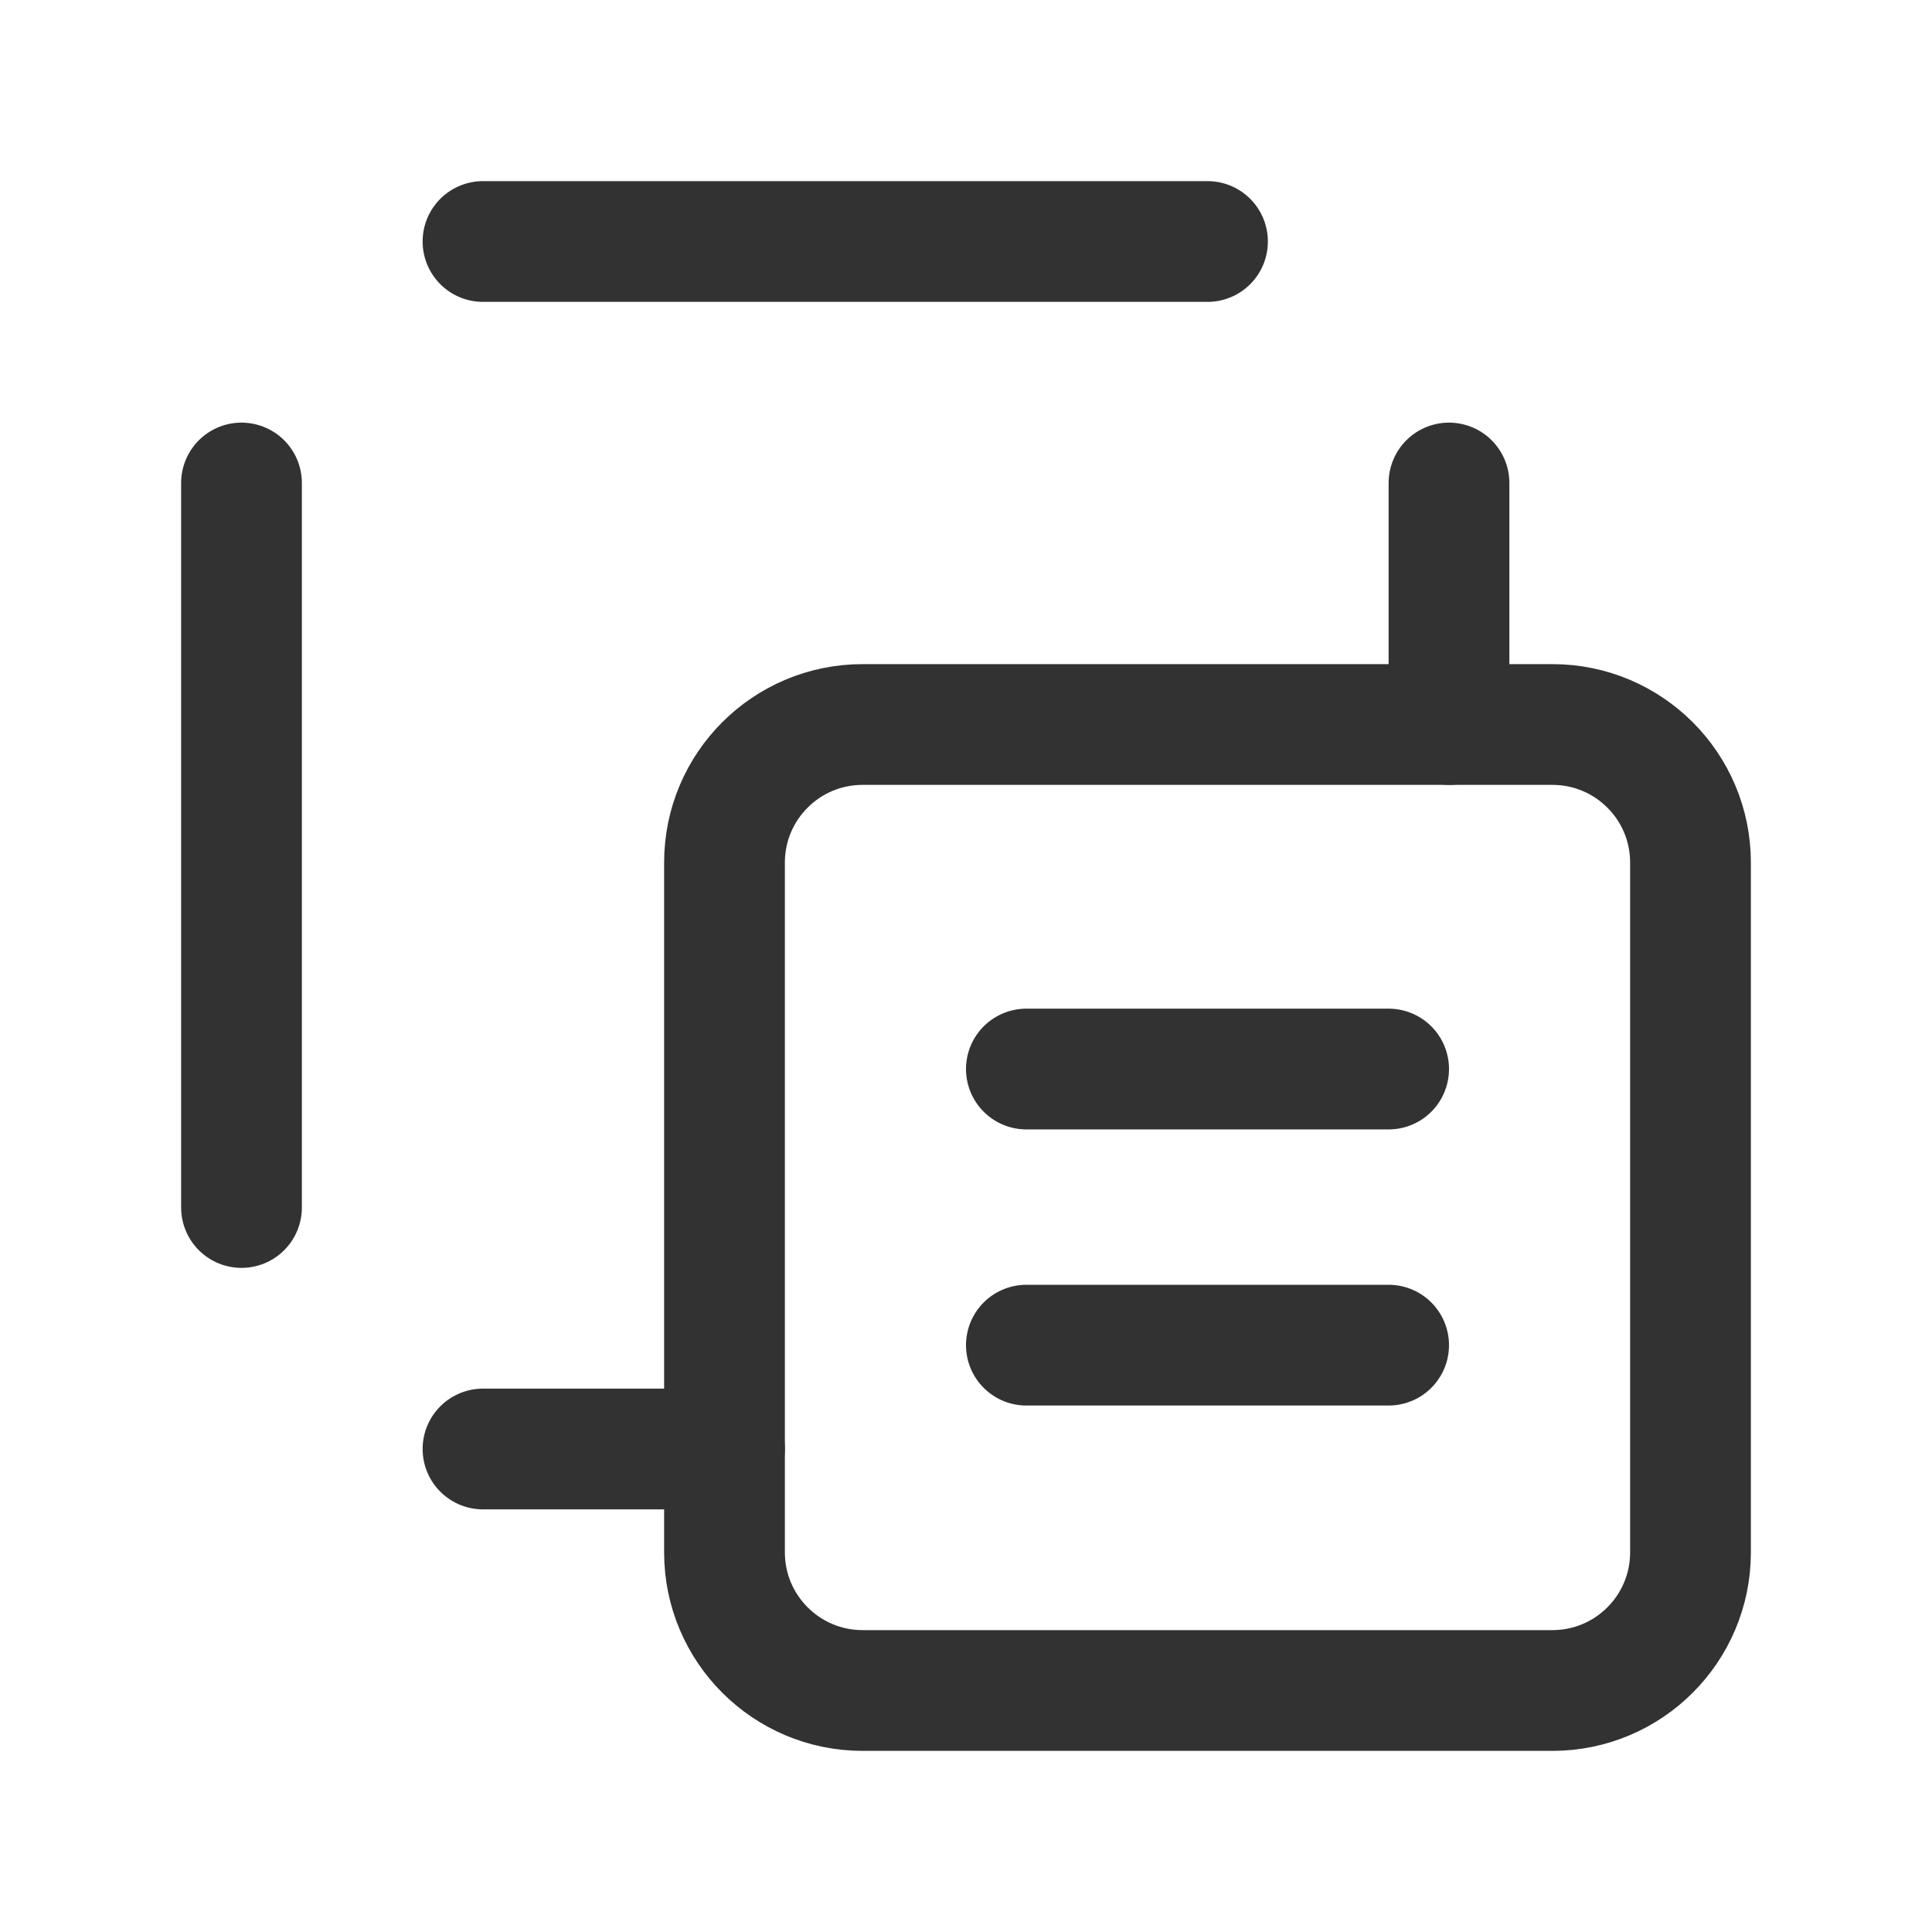 <?xml version="1.0" encoding="UTF-8"?><svg version="1.1" viewBox="0 0 24 24" xmlns="http://www.w3.org/2000/svg" xmlns:xlink="http://www.w3.org/1999/xlink"><g fill="none"><path d="M0 0h24v24h-24Z"></path><path stroke="#323232" stroke-linecap="round" stroke-linejoin="round" stroke-width="1.5" d="M19.286 21h-8.572l-9.71092e-08-5.66089e-11c-.946-.001-1.713-.768-1.714-1.714v-8.571l-5.32907e-15-3.25874e-08c-1.42959e-07-.947.767-1.714 1.714-1.715h8.572l3.21042e-08 1.87192e-11c.947.001 1.714.768 1.714 1.715v8.571l-1.52719e-08 2.58635e-05c-.001.946-.768 1.713-1.714 1.714Z"></path><line x1="12.75" x2="17.25" y1="13.28" y2="13.28" stroke="#323232" stroke-linecap="round" stroke-linejoin="round" stroke-width="1.5"></line><line x1="12.75" x2="17.25" y1="16.71" y2="16.71" stroke="#323232" stroke-linecap="round" stroke-linejoin="round" stroke-width="1.5"></line><line x1="3" x2="3" y1="6" y2="15" stroke="#323232" stroke-linecap="round" stroke-linejoin="round" stroke-width="1.5"></line><line x1="18" x2="18" y1="6" y2="9" stroke="#323232" stroke-linecap="round" stroke-linejoin="round" stroke-width="1.5"></line><line x1="6" x2="9" y1="18" y2="18" stroke="#323232" stroke-linecap="round" stroke-linejoin="round" stroke-width="1.5"></line><line x1="6" x2="15" y1="3" y2="3" stroke="#323232" stroke-linecap="round" stroke-linejoin="round" stroke-width="1.5"></line></g></svg>